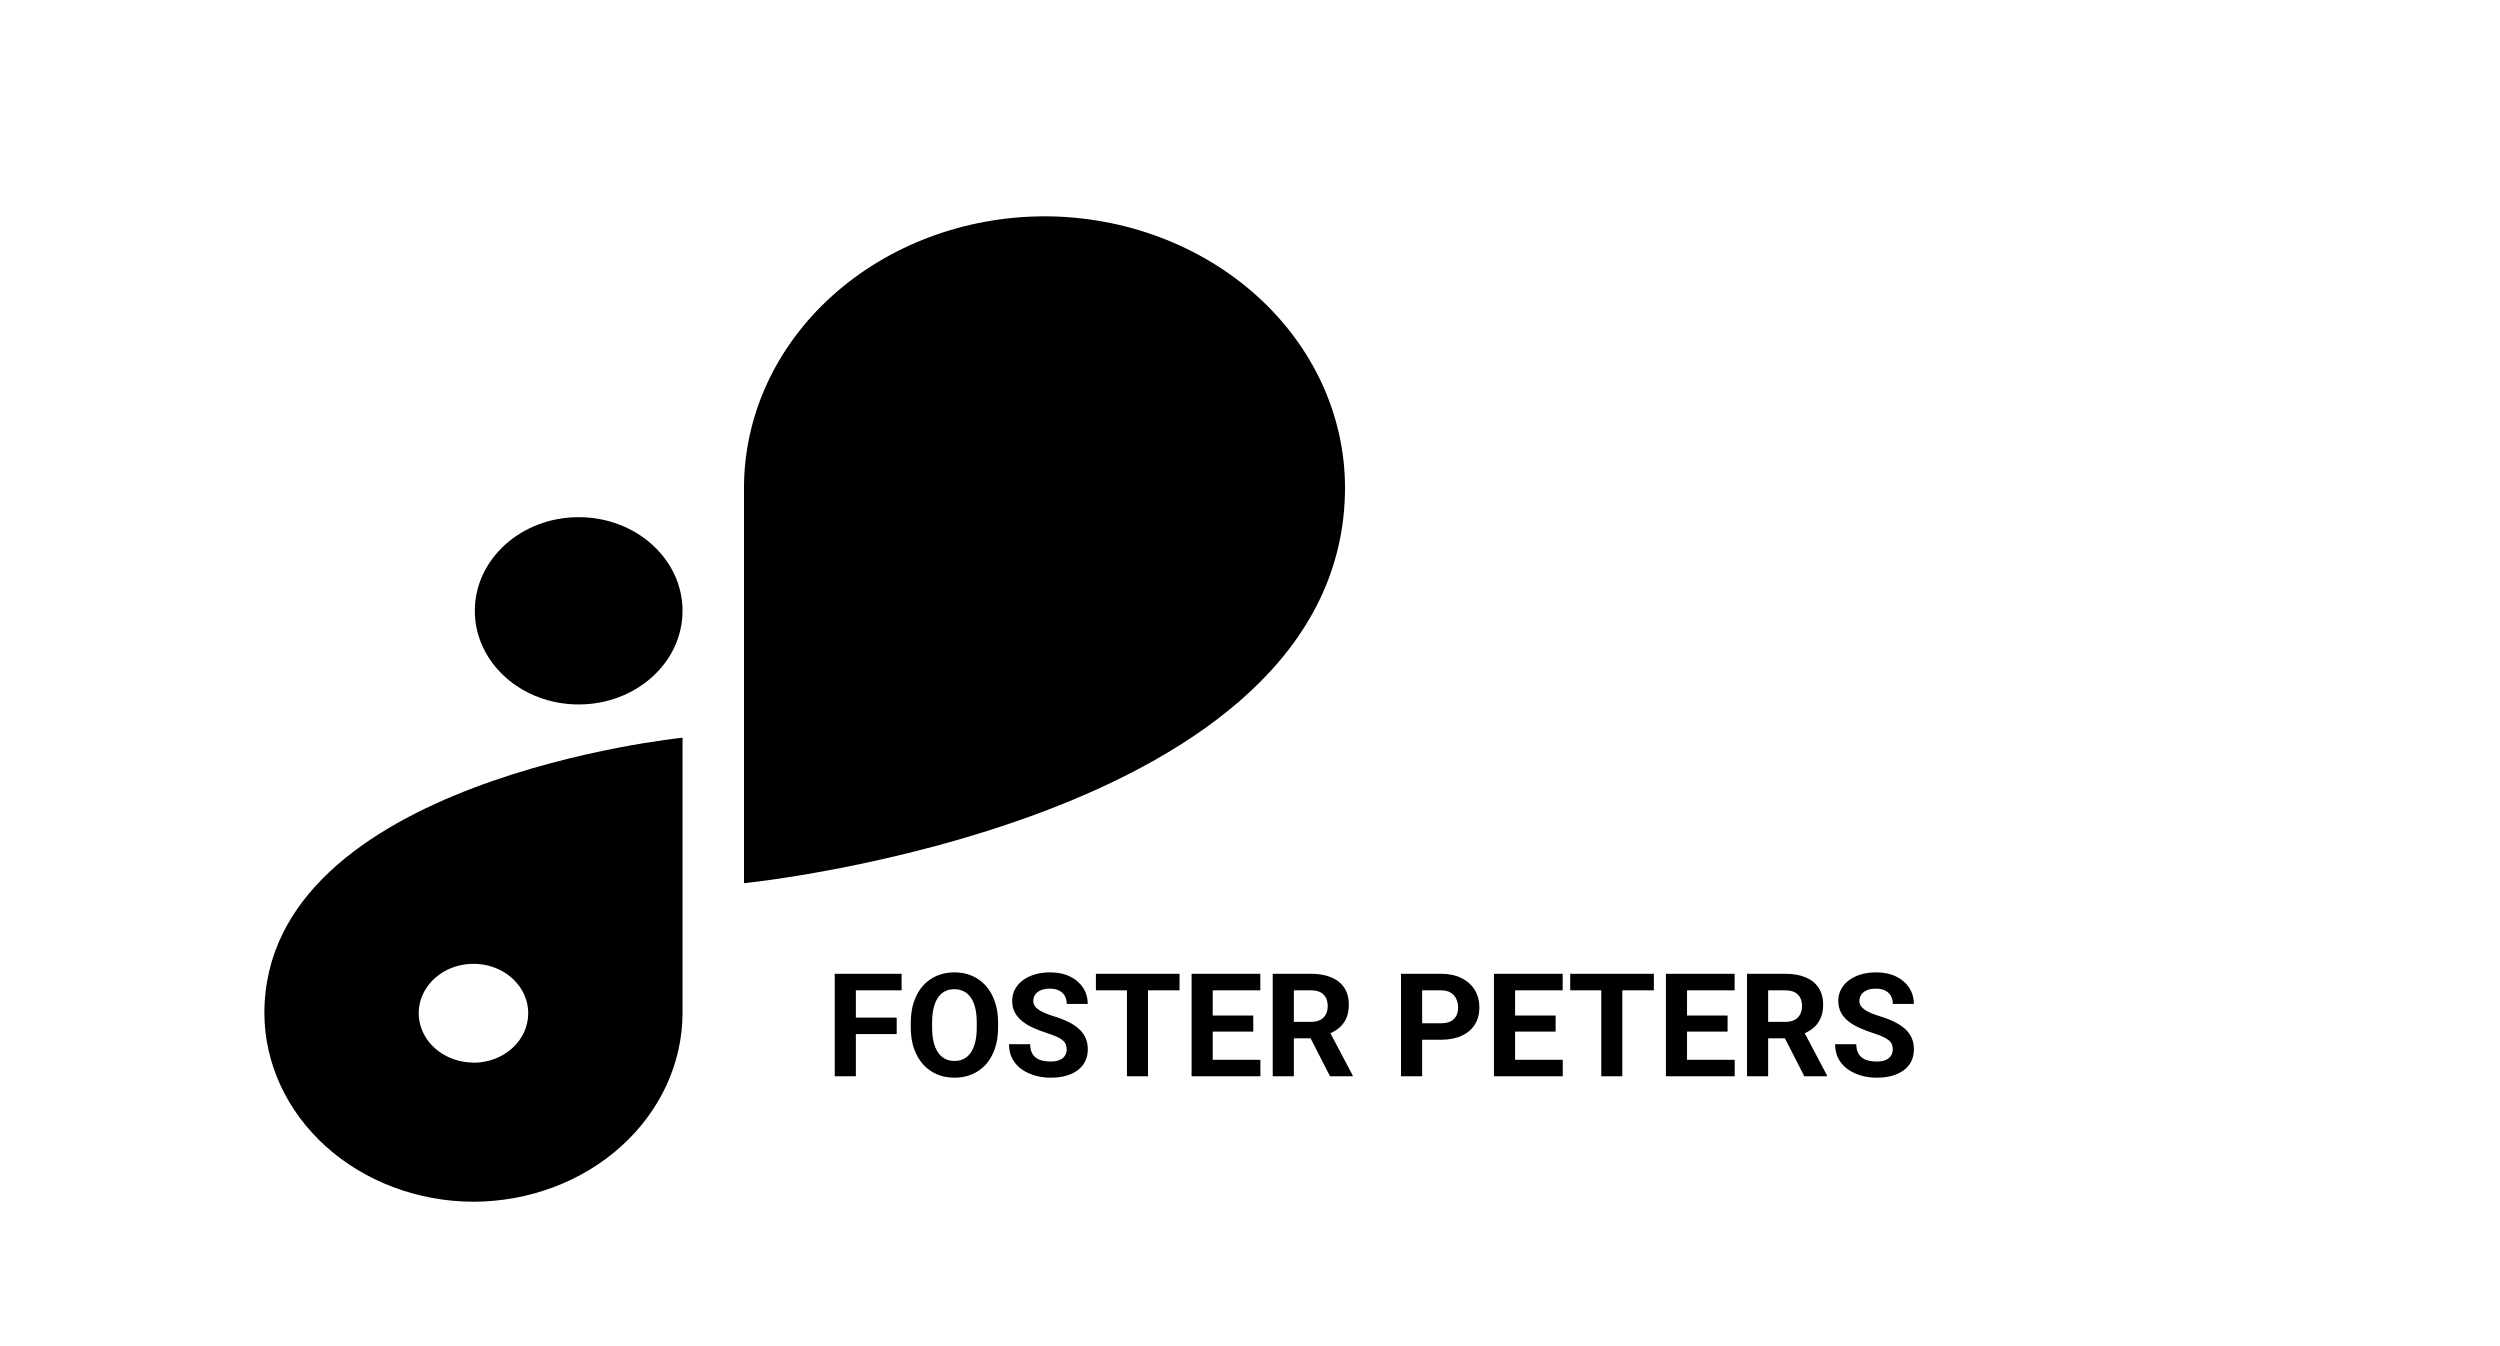 <!-- Generated by IcoMoon.io -->
<svg version="1.1" xmlns="http://www.w3.org/2000/svg" width="1902" height="1024" viewBox="0 0 1902 1024">
<title></title>
<g id="icomoon-ignore">
</g>
<path d="M440.287 393.47h-0.053c-43.622 0-78.987 31.885-78.987 71.214v0.048c0 39.329 35.365 71.212 78.987 71.212h0.053c43.622 0 78.987-31.883 78.987-71.212v-0.048c0-39.329-35.365-71.214-78.987-71.214z"></path>
<path d="M1023.294 370.706c-0.123-54.629-24.243-106.988-67.081-145.62s-100.906-60.391-161.496-60.515v0c-60.608 0.099-118.702 21.848-161.562 60.482-42.862 38.636-66.995 91.008-67.12 145.653v0 301.243c0 0 457.207-45.912 457.258-301.197v-0.046z"></path>
<path d="M201.143 770.821c0.11 38.011 16.901 74.437 46.707 101.319s70.203 42.033 112.36 42.145v0c42.149-0.112 82.536-15.256 112.34-42.128s46.603-63.287 46.727-101.288v0-209.611c0 0-318.135 31.971-318.135 209.563zM360.21 808.379c-8.24 0-16.293-2.203-23.142-6.331-6.85-4.125-12.189-9.991-15.342-16.854s-3.977-14.415-2.37-21.7c1.607-7.285 5.573-13.976 11.399-19.229 5.826-5.252 13.248-8.828 21.328-10.278 8.080-1.448 16.455-0.704 24.066 2.138 7.612 2.843 14.117 7.656 18.693 13.833 4.577 6.175 7.020 13.436 7.020 20.864 0.022 4.944-1.040 9.843-3.125 14.416-2.085 4.571-5.149 8.73-9.019 12.231s-8.47 6.281-13.533 8.177-10.494 2.873-15.976 2.873v-0.141z"></path>
<path d="M651.134 740.846v78h-16.071v-78h16.071zM682.205 774.168v12.535h-35.463v-12.535h35.463zM685.956 740.846v12.59h-39.214v-12.59h39.214zM759.349 778.024v3.697c0 5.928-0.805 11.249-2.412 15.963s-3.875 8.733-6.804 12.054c-2.928 3.286-6.427 5.804-10.5 7.554-4.036 1.75-8.517 2.624-13.445 2.624-4.893 0-9.375-0.874-13.447-2.624-4.036-1.75-7.536-4.268-10.5-7.554-2.964-3.321-5.268-7.34-6.91-12.054-1.607-4.714-2.412-10.035-2.412-15.963v-3.697c0-5.965 0.805-11.286 2.412-15.963 1.607-4.714 3.875-8.733 6.802-12.054 2.966-3.321 6.466-5.857 10.501-7.607 4.070-1.75 8.552-2.626 13.445-2.626 4.93 0 9.412 0.876 13.447 2.626 4.070 1.75 7.57 4.286 10.5 7.607 2.964 3.321 5.25 7.34 6.857 12.054 1.642 4.677 2.465 9.999 2.465 15.963zM743.117 781.722v-3.803c0-4.144-0.375-7.786-1.126-10.929s-1.856-5.786-3.321-7.929-3.249-3.75-5.358-4.822c-2.107-1.106-4.517-1.66-7.232-1.66s-5.125 0.554-7.232 1.66c-2.072 1.072-3.838 2.679-5.303 4.822-1.43 2.143-2.518 4.785-3.268 7.929-0.752 3.143-1.126 6.786-1.126 10.929v3.803c0 4.107 0.375 7.749 1.126 10.928 0.75 3.143 1.856 5.804 3.321 7.982 1.465 2.143 3.249 3.769 5.358 4.875 2.107 1.108 4.517 1.662 7.232 1.662s5.125-0.554 7.232-1.662c2.107-1.106 3.875-2.732 5.303-4.875 1.43-2.178 2.518-4.838 3.268-7.982 0.752-3.178 1.126-6.821 1.126-10.928zM811.527 798.435c0-1.392-0.214-2.642-0.644-3.749-0.393-1.143-1.143-2.18-2.249-3.109-1.108-0.964-2.661-1.911-4.661-2.838-2-0.929-4.59-1.894-7.768-2.893-3.536-1.143-6.894-2.43-10.072-3.858-3.143-1.428-5.928-3.088-8.357-4.981-2.394-1.929-4.286-4.162-5.68-6.698-1.357-2.534-2.035-5.482-2.035-8.839 0-3.249 0.715-6.195 2.143-8.839 1.428-2.677 3.429-4.963 6-6.857 2.571-1.927 5.606-3.41 9.108-4.445 3.535-1.037 7.409-1.554 11.624-1.554 5.749 0 10.768 1.037 15.053 3.107 4.286 2.072 7.609 4.912 9.966 8.519 2.392 3.606 3.588 7.731 3.588 12.374h-15.963c0-2.286-0.483-4.286-1.446-6-0.929-1.75-2.357-3.125-4.286-4.125-1.893-1-4.286-1.499-7.179-1.499-2.785 0-5.107 0.428-6.963 1.285-1.858 0.821-3.249 1.946-4.178 3.376-0.929 1.392-1.393 2.964-1.393 4.714 0 1.32 0.322 2.518 0.964 3.589 0.678 1.072 1.679 2.070 3.001 2.999s2.946 1.805 4.875 2.626c1.929 0.821 4.16 1.624 6.696 2.41 4.25 1.285 7.982 2.732 11.196 4.339 3.249 1.607 5.965 3.41 8.143 5.411 2.18 2 3.822 4.268 4.93 6.804 1.106 2.536 1.66 5.411 1.66 8.625 0 3.392-0.662 6.427-1.982 9.106-1.322 2.679-3.233 4.946-5.733 6.804-2.5 1.856-5.482 3.268-8.947 4.231-3.463 0.965-7.338 1.446-11.624 1.446-3.856 0-7.66-0.499-11.41-1.499-3.75-1.035-7.161-2.589-10.233-4.661-3.035-2.072-5.464-4.714-7.285-7.929s-2.732-7.018-2.732-11.41h16.124c0 2.428 0.375 4.482 1.125 6.16s1.803 3.035 3.162 4.072c1.392 1.035 3.035 1.785 4.928 2.249 1.929 0.464 4.036 0.697 6.321 0.697 2.785 0 5.071-0.393 6.857-1.178 1.821-0.786 3.162-1.876 4.017-3.269 0.894-1.392 1.34-2.964 1.34-4.714zM873.403 740.846v78h-16.018v-78h16.018zM897.403 740.846v12.59h-63.643v-12.59h63.643zM958.901 806.31v12.535h-41.518v-12.535h41.518zM922.633 740.846v78h-16.071v-78h16.071zM953.49 772.613v12.215h-36.107v-12.215h36.107zM958.848 740.846v12.59h-41.465v-12.59h41.465zM968.276 740.846h29.091c5.963 0 11.088 0.892 15.375 2.679 4.321 1.787 7.642 4.429 9.964 7.929s3.482 7.804 3.482 12.91c0 4.18-0.713 7.77-2.143 10.768-1.392 2.964-3.374 5.447-5.947 7.446-2.534 1.966-5.517 3.536-8.945 4.716l-5.089 2.677h-25.285l-0.108-12.535h18.803c2.821 0 5.16-0.501 7.018-1.499 1.858-1 3.249-2.394 4.178-4.18 0.965-1.785 1.446-3.856 1.446-6.213 0-2.5-0.464-4.661-1.392-6.482s-2.341-3.215-4.233-4.178-4.268-1.446-7.124-1.446h-13.019v65.41h-16.071v-78zM1011.884 818.845l-17.787-34.767 16.984-0.108 17.999 34.125v0.75h-17.196zM1096.26 791.042h-19.877v-12.535h19.877c3.070 0 5.57-0.501 7.499-1.499 1.929-1.037 3.339-2.465 4.233-4.286 0.892-1.821 1.339-3.875 1.339-6.16 0-2.322-0.446-4.484-1.339-6.482-0.894-2-2.304-3.608-4.233-4.822s-4.429-1.821-7.499-1.821h-14.305v65.41h-16.071v-78h30.376c6.106 0 11.339 1.108 15.696 3.323 4.392 2.178 7.749 5.195 10.070 9.053 2.322 3.856 3.483 8.267 3.483 13.232 0 5.036-1.161 9.393-3.483 13.071-2.32 3.679-5.678 6.519-10.070 8.519-4.357 1.999-9.591 2.999-15.696 2.999zM1188.937 806.31v12.535h-41.518v-12.535h41.518zM1152.669 740.846v78h-16.071v-78h16.071zM1183.526 772.613v12.215h-36.107v-12.215h36.107zM1188.884 740.846v12.59h-41.465v-12.59h41.465zM1234.258 740.846v78h-16.016v-78h16.016zM1258.258 740.846v12.59h-63.642v-12.59h63.642zM1319.759 806.31v12.535h-41.518v-12.535h41.518zM1283.491 740.846v78h-16.071v-78h16.071zM1314.348 772.613v12.215h-36.107v-12.215h36.107zM1319.706 740.846v12.59h-41.465v-12.59h41.465zM1329.134 740.846h29.089c5.965 0 11.090 0.892 15.376 2.679 4.321 1.787 7.642 4.429 9.964 7.929 2.32 3.5 3.482 7.804 3.482 12.91 0 4.18-0.715 7.77-2.143 10.768-1.393 2.964-3.376 5.447-5.947 7.446-2.536 1.966-5.517 3.536-8.945 4.716l-5.091 2.677h-25.285l-0.106-12.535h18.803c2.821 0 5.16-0.501 7.018-1.499 1.856-1 3.249-2.394 4.178-4.18 0.964-1.785 1.446-3.856 1.446-6.213 0-2.5-0.464-4.661-1.393-6.482s-2.339-3.215-4.231-4.178c-1.893-0.964-4.268-1.446-7.126-1.446h-13.018v65.41h-16.071v-78zM1372.741 818.845l-17.787-34.767 16.982-0.108 18 34.125v0.75h-17.196zM1440.027 798.435c0-1.392-0.216-2.642-0.644-3.749-0.393-1.143-1.143-2.18-2.249-3.109-1.108-0.964-2.661-1.911-4.661-2.838-2-0.929-4.59-1.894-7.768-2.893-3.536-1.143-6.894-2.43-10.072-3.858-3.143-1.428-5.928-3.088-8.357-4.981-2.394-1.929-4.286-4.162-5.68-6.698-1.357-2.534-2.035-5.482-2.035-8.839 0-3.249 0.713-6.195 2.143-8.839 1.428-2.677 3.429-4.963 6-6.857 2.571-1.927 5.606-3.41 9.106-4.445 3.536-1.037 7.411-1.554 11.626-1.554 5.749 0 10.768 1.037 15.053 3.107 4.286 2.072 7.607 4.912 9.966 8.519 2.392 3.606 3.588 7.731 3.588 12.374h-15.963c0-2.286-0.483-4.286-1.446-6-0.929-1.75-2.357-3.125-4.286-4.125-1.893-1-4.286-1.499-7.179-1.499-2.785 0-5.107 0.428-6.963 1.285-1.858 0.821-3.251 1.946-4.178 3.376-0.929 1.392-1.393 2.964-1.393 4.714 0 1.32 0.322 2.518 0.964 3.589 0.678 1.072 1.679 2.070 3.001 2.999s2.946 1.805 4.875 2.626c1.929 0.821 4.16 1.624 6.696 2.41 4.25 1.285 7.982 2.732 11.196 4.339 3.249 1.607 5.965 3.41 8.143 5.411 2.18 2 3.822 4.268 4.93 6.804 1.106 2.536 1.66 5.411 1.66 8.625 0 3.392-0.662 6.427-1.982 9.106-1.322 2.679-3.233 4.946-5.733 6.804-2.5 1.856-5.482 3.268-8.947 4.231-3.463 0.965-7.338 1.446-11.624 1.446-3.856 0-7.66-0.499-11.41-1.499-3.75-1.035-7.161-2.589-10.233-4.661-3.035-2.072-5.464-4.714-7.285-7.929s-2.732-7.018-2.732-11.41h16.124c0 2.428 0.375 4.482 1.125 6.16s1.803 3.035 3.162 4.072c1.392 1.035 3.035 1.785 4.928 2.249 1.929 0.464 4.036 0.697 6.321 0.697 2.785 0 5.071-0.393 6.857-1.178 1.821-0.786 3.16-1.876 4.017-3.269 0.894-1.392 1.34-2.964 1.34-4.714z"></path>
</svg>
